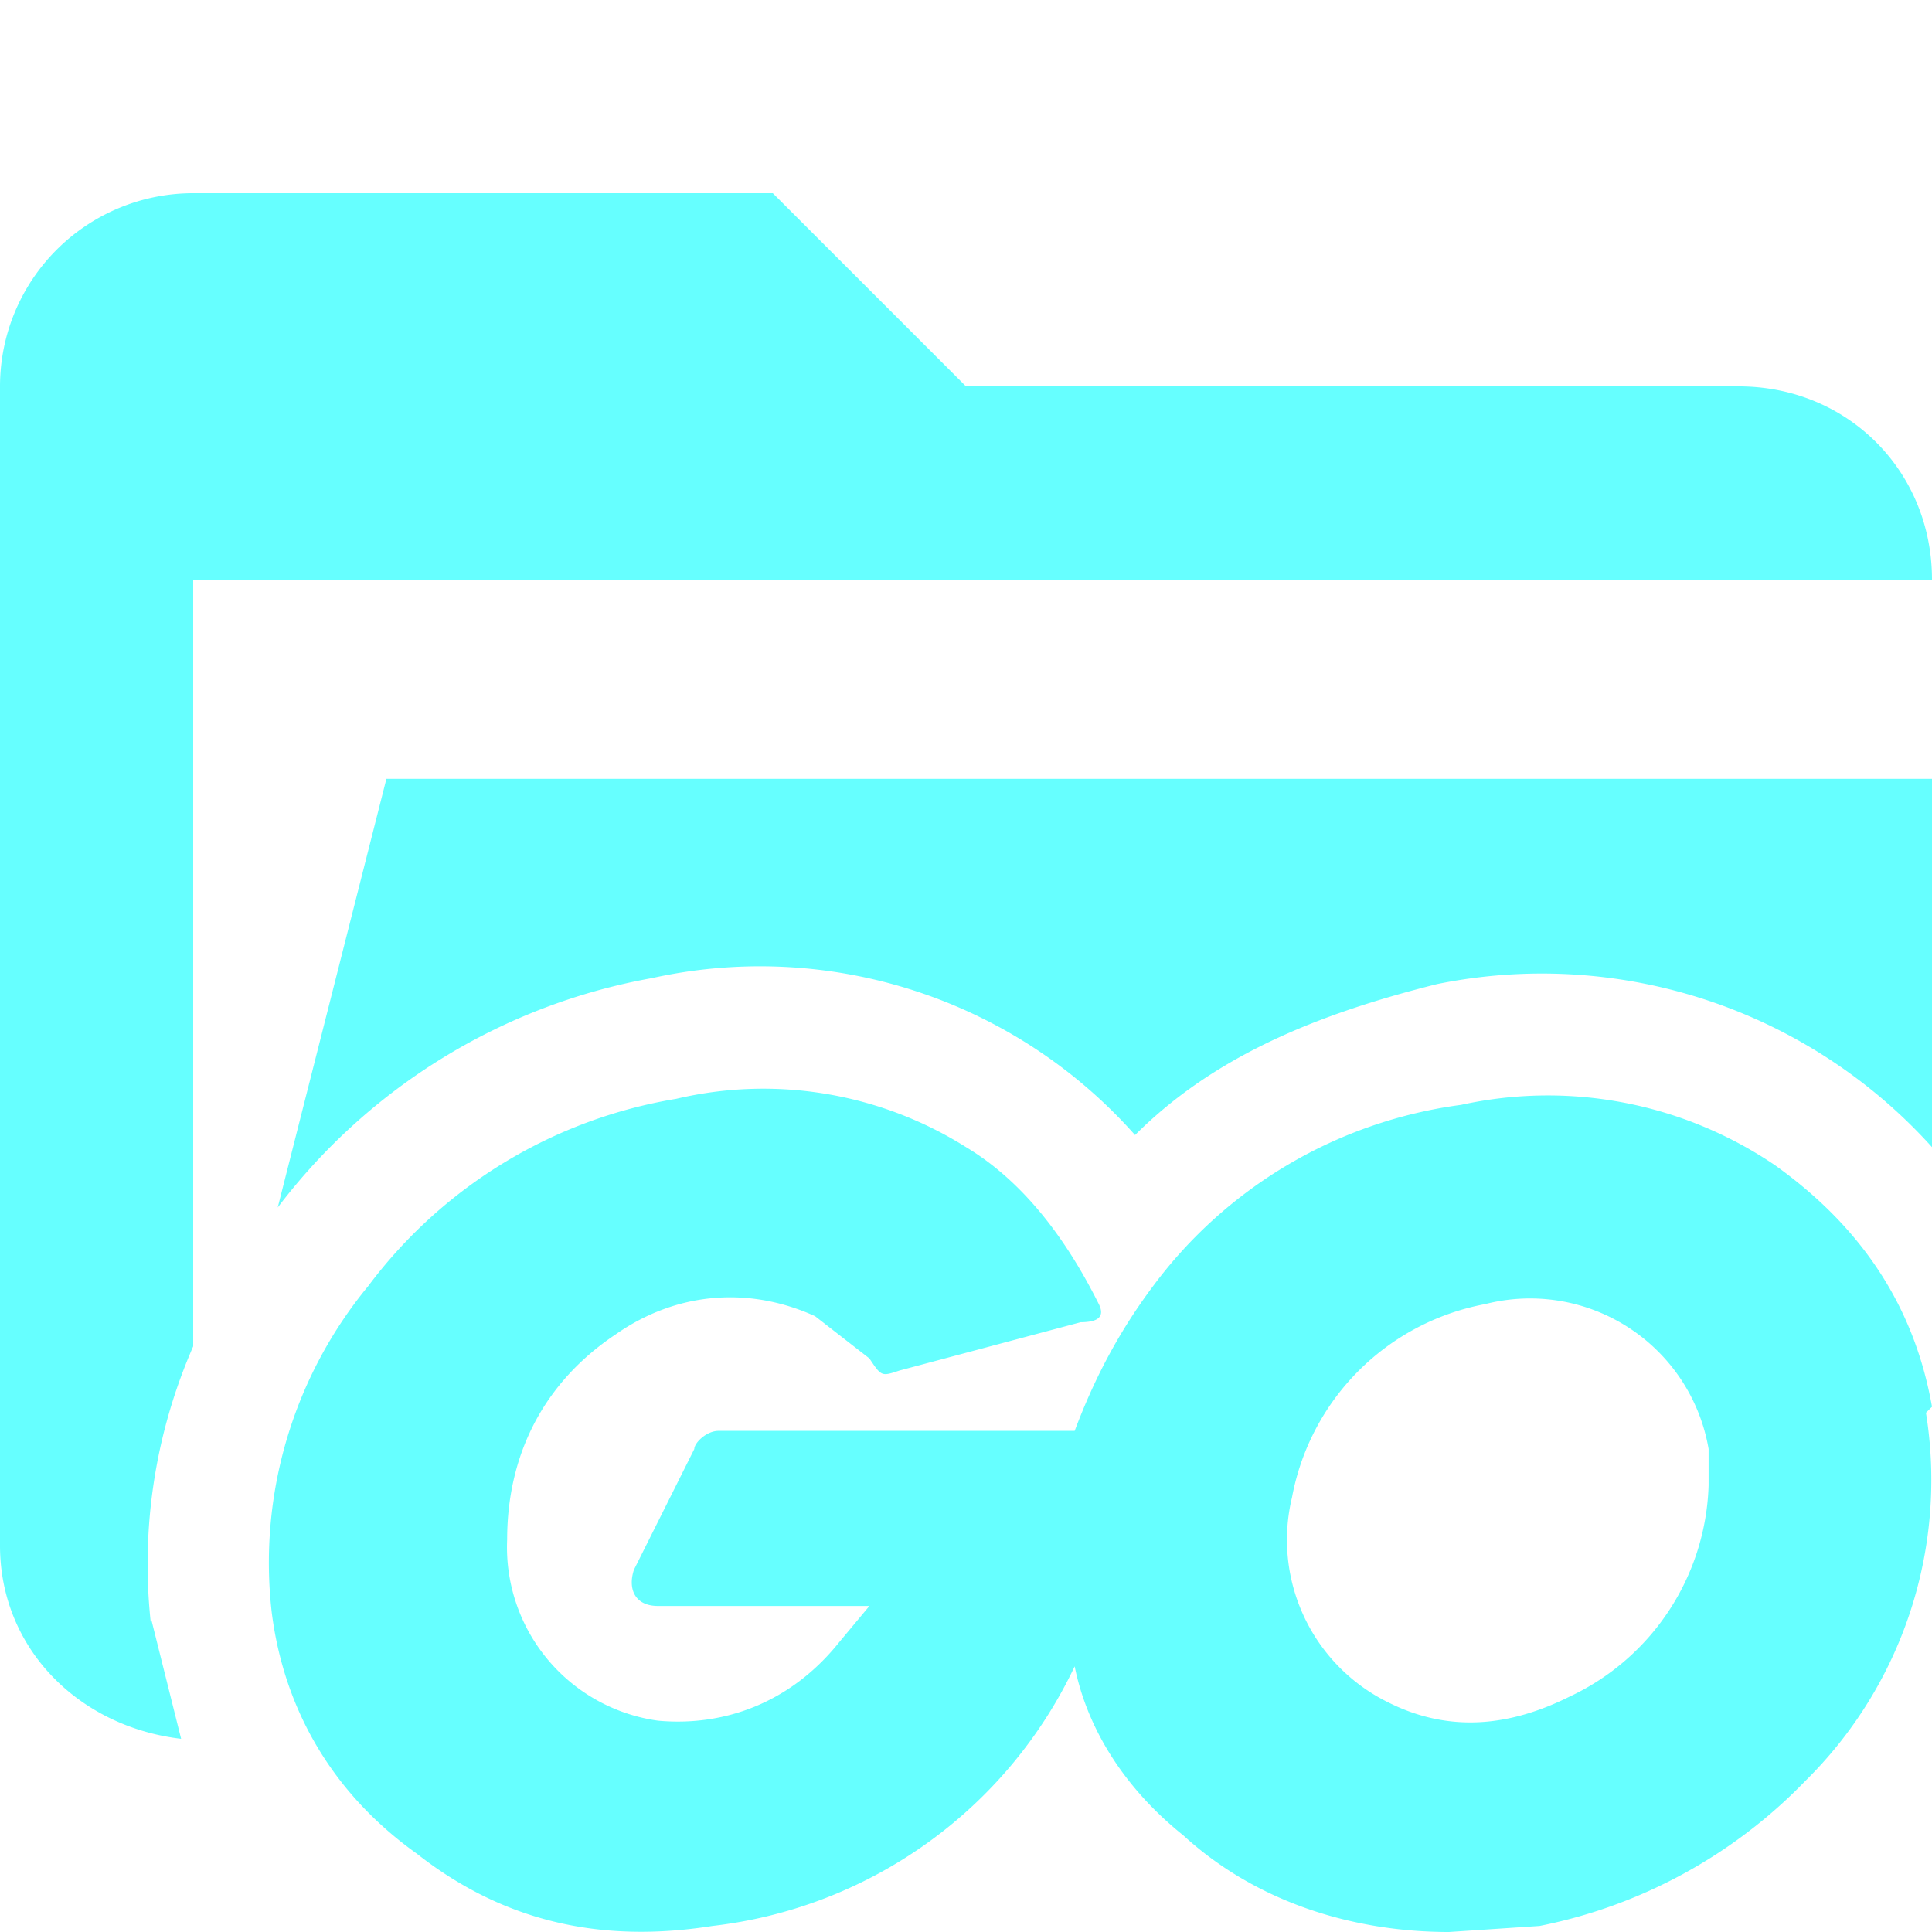 <svg xmlns="http://www.w3.org/2000/svg" viewBox="0 0 32 32"><path d="M4.6 20a10 10 0 0 1 6.2-3.8 8.3 8.3 0 0 1 8 2.6c1.3-1.3 3-2 5-2.5A8.7 8.7 0 0 1 32 19v-6.1H6.4l-1.8 7.1Z" fill="#6ff"/><path d="M2.5 26.9a9 9 0 0 1 .7-4.6V9.6H32c0-1.8-1.4-3.2-3.2-3.2H16l-3.2-3.2H3.2A3.2 3.2 0 0 0 0 6.4v19.2c0 1.7 1.3 3 3 3.2l-.5-2Z" fill="#6ff"/><path d="M32 23.3c-.3-1.7-1.2-3-2.6-4a6.7 6.7 0 0 0-5.2-1 7.6 7.6 0 0 0-5.1 3c-.6.8-1 1.6-1.3 2.4h-5.9c-.2 0-.4.2-.4.3l-1 2c-.1.3 0 .6.4.6h3.5l-.5.6c-.8 1-1.9 1.4-3 1.3a2.9 2.9 0 0 1-2.5-3c0-1.4.6-2.6 1.8-3.4 1-.7 2.2-.8 3.3-.3l.9.7c.2.3.2.3.5.2l3-.8c.3 0 .4-.1.3-.3-.5-1-1.2-2-2.2-2.6a6.3 6.3 0 0 0-4.8-.8 8 8 0 0 0-5.1 3.1 7.2 7.2 0 0 0-1.6 5.4c.2 1.6 1 3 2.4 4 1.4 1.1 3 1.5 4.9 1.2a7.6 7.6 0 0 0 6-4.3c.2 1 .8 2 1.8 2.8 1.2 1.1 2.8 1.6 4.4 1.6l1.5-.1a8.4 8.4 0 0 0 4.4-2.4 7 7 0 0 0 2-6.1Zm-6 4.8c-1 .5-2 .6-3 .1a3 3 0 0 1-1.6-3.4 4 4 0 0 1 3.2-3.2 3 3 0 0 1 3.7 2.4v.6a4 4 0 0 1-2.3 3.5Z" fill="#6ff"/></svg>